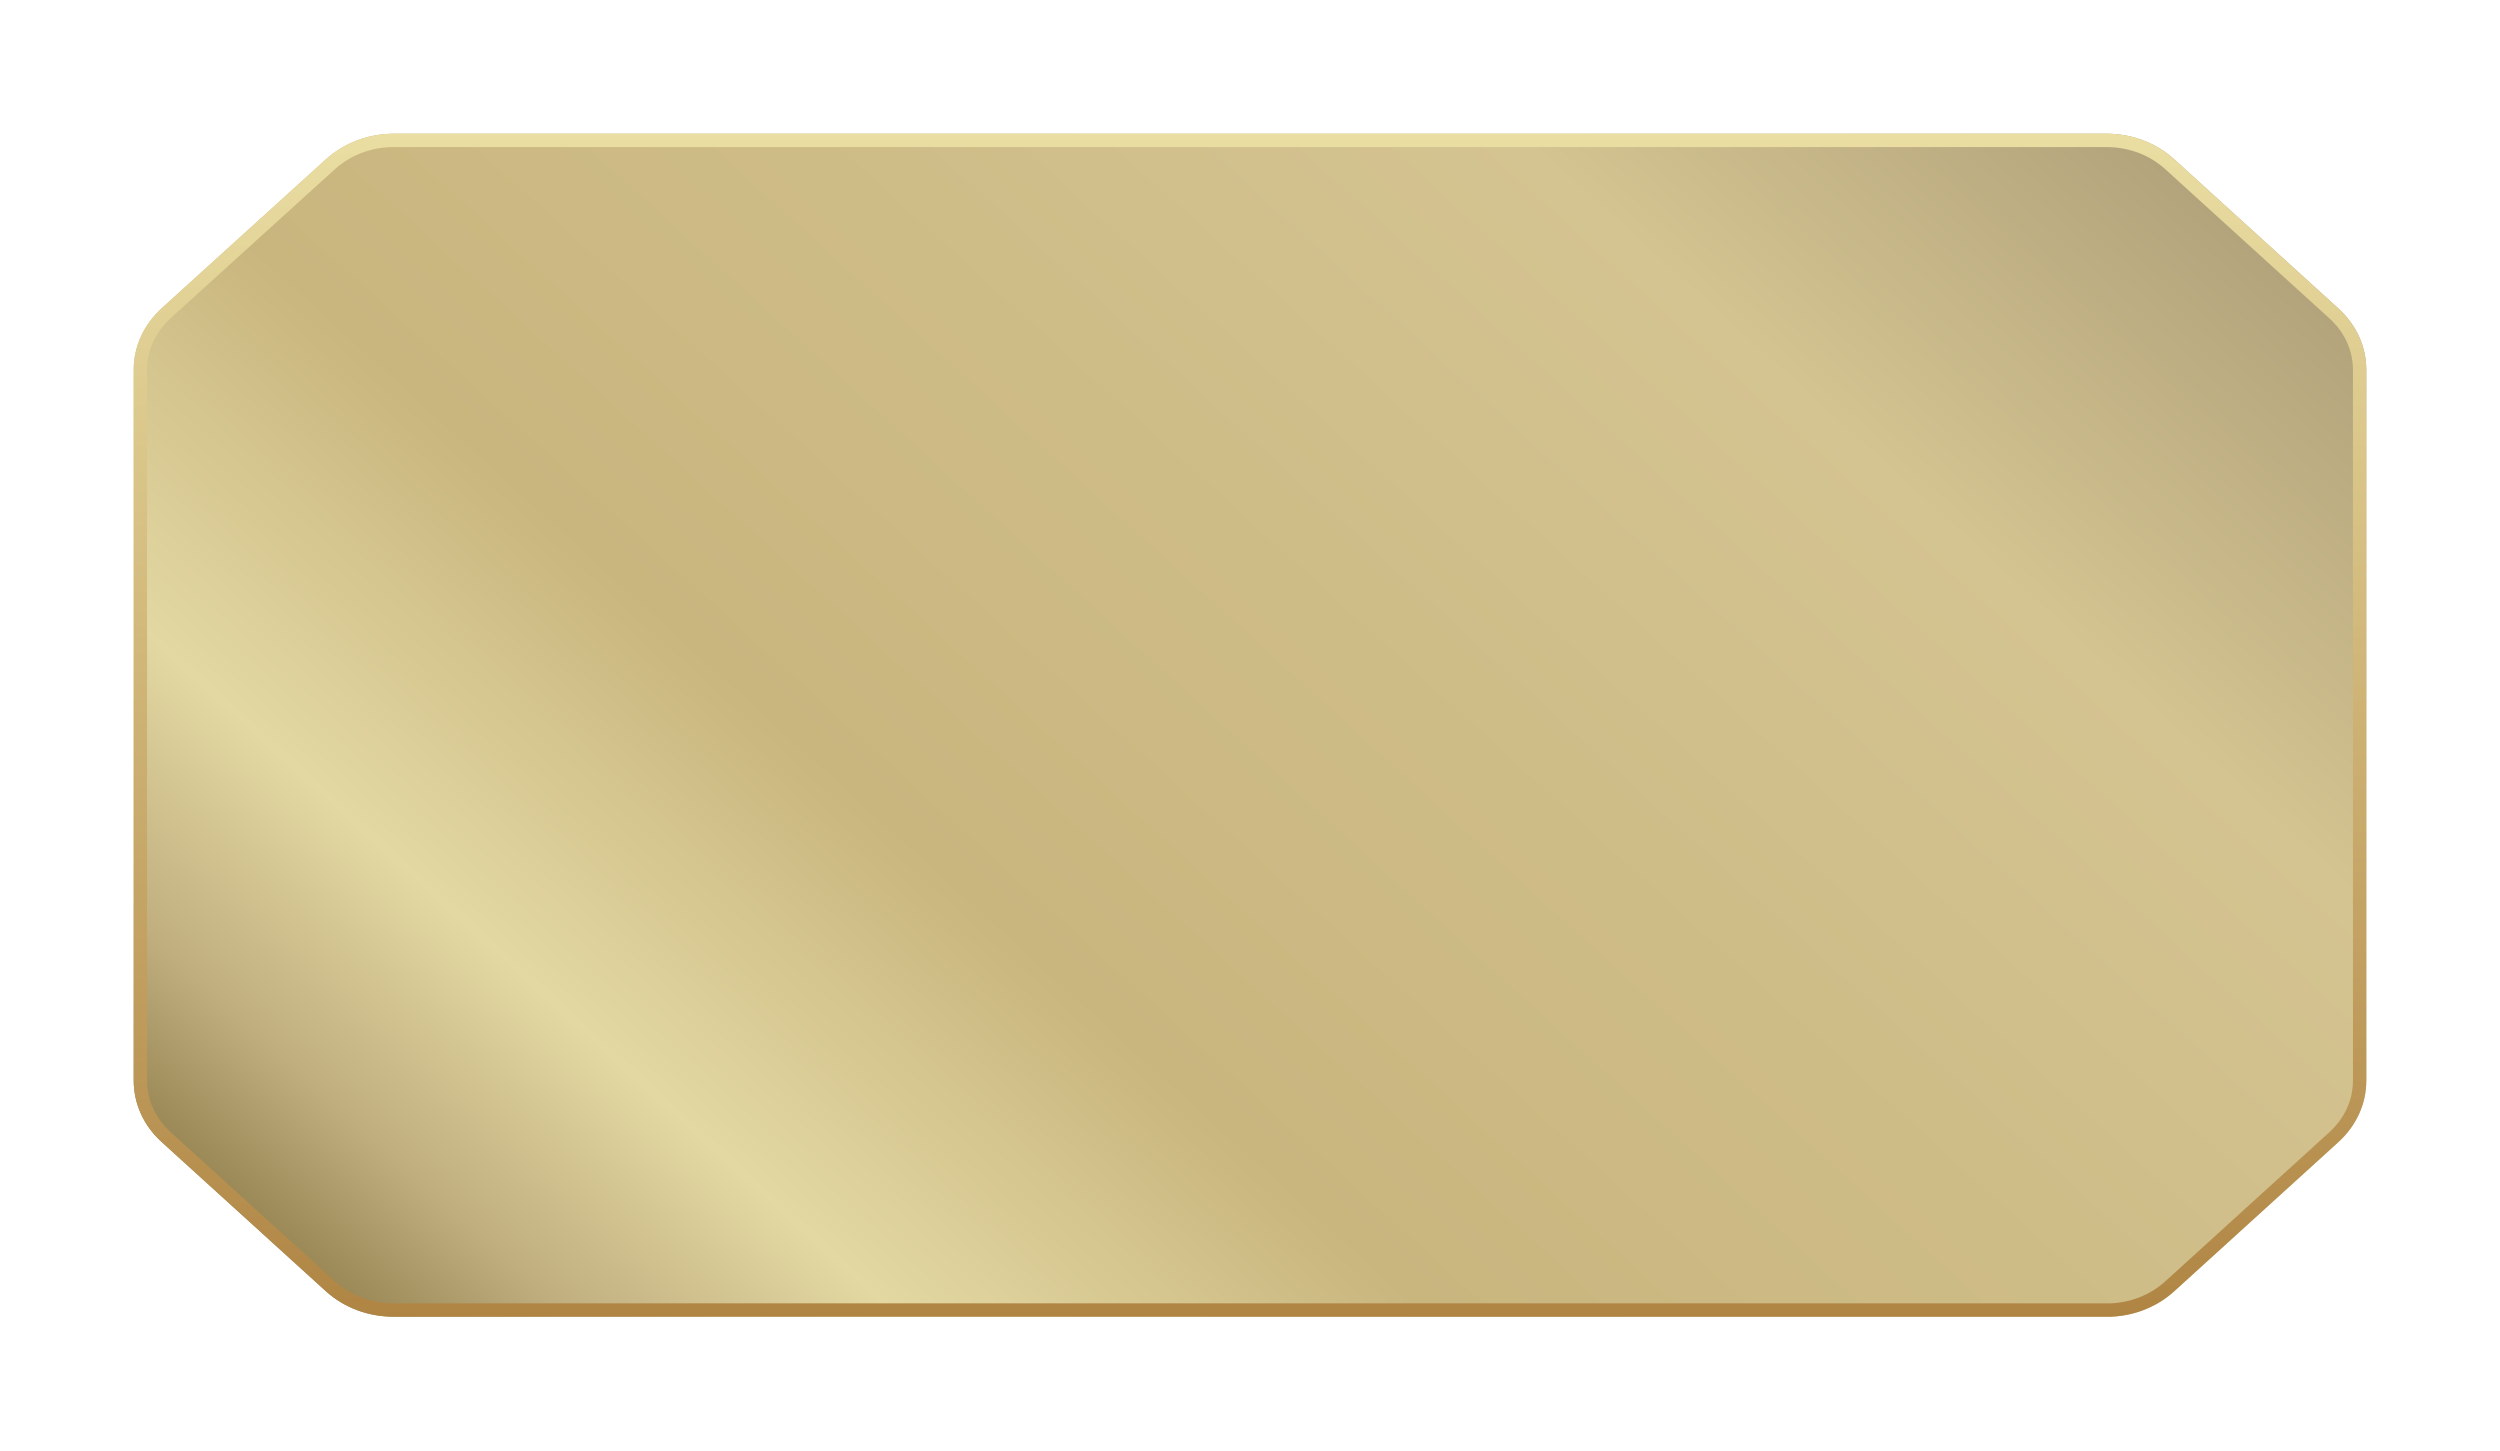 <svg width="374" height="217" viewBox="0 0 374 217" fill="none" xmlns="http://www.w3.org/2000/svg">
<g filter="url(#filter0_d_2312_235)">
<path d="M315.094 191.979H58.906C55.057 191.979 51.459 190.626 48.733 188.148L24.216 165.87C21.489 163.413 20 160.123 20 156.625V50.333C20 46.835 21.489 43.566 24.216 41.089L48.756 18.831C51.482 16.374 55.08 15 58.929 15H315.094C318.943 15 322.541 16.353 325.267 18.831L349.784 41.11C352.511 43.566 354 46.856 354 50.354V156.646C354 160.144 352.511 163.413 349.784 165.89L325.267 188.169C322.541 190.647 318.943 192 315.094 192V191.979Z" fill="url(#paint0_linear_2312_235)"/>
<path d="M58.929 16H315.094C318.707 16 322.061 17.269 324.595 19.571L349.111 41.85L349.114 41.852C351.64 44.128 353 47.152 353 50.355V156.646C353 159.846 351.642 162.851 349.111 165.15L324.595 187.429C322.241 189.568 319.178 190.814 315.857 190.979H58.906C55.293 190.979 51.939 189.71 49.405 187.408L24.889 165.13L24.886 165.127L24.652 164.911C22.276 162.662 21 159.727 21 156.625V50.333C21 47.133 22.358 44.127 24.888 41.828L49.427 19.571C51.964 17.286 55.32 16 58.929 16Z" stroke="url(#paint1_linear_2312_235)" stroke-width="2"/>
</g>
<defs>
<filter id="filter0_d_2312_235" x="0" y="0" width="374" height="217" filterUnits="userSpaceOnUse" color-interpolation-filters="sRGB">
<feFlood flood-opacity="0" result="BackgroundImageFix"/>
<feColorMatrix in="SourceAlpha" type="matrix" values="0 0 0 0 0 0 0 0 0 0 0 0 0 0 0 0 0 0 127 0" result="hardAlpha"/>
<feOffset dy="5"/>
<feGaussianBlur stdDeviation="10"/>
<feComposite in2="hardAlpha" operator="out"/>
<feColorMatrix type="matrix" values="0 0 0 0 0.351 0 0 0 0 0.351 0 0 0 0 0.351 0 0 0 0.4 0"/>
<feBlend mode="normal" in2="BackgroundImageFix" result="effect1_dropShadow_2312_235"/>
<feBlend mode="normal" in="SourceGraphic" in2="effect1_dropShadow_2312_235" result="shape"/>
</filter>
<linearGradient id="paint0_linear_2312_235" x1="374.072" y1="-66.514" x2="95.308" y2="240.277" gradientUnits="userSpaceOnUse">
<stop stop-color="#8A7945"/>
<stop offset="0.06" stop-color="#C0AE7F"/>
<stop offset="0.13" stop-color="#EADEA3"/>
<stop offset="0.227" stop-color="#B1A27B"/>
<stop offset="0.385" stop-color="#D4C491"/>
<stop offset="0.72" stop-color="#C9B57E"/>
<stop offset="0.85" stop-color="#E3D8A2"/>
<stop offset="0.93" stop-color="#C0AE7F"/>
<stop offset="1" stop-color="#8A7945"/>
</linearGradient>
<linearGradient id="paint1_linear_2312_235" x1="187" y1="192" x2="187" y2="15" gradientUnits="userSpaceOnUse">
<stop stop-color="#B08544"/>
<stop offset="1" stop-color="#EADEA3"/>
</linearGradient>
</defs>
</svg>
